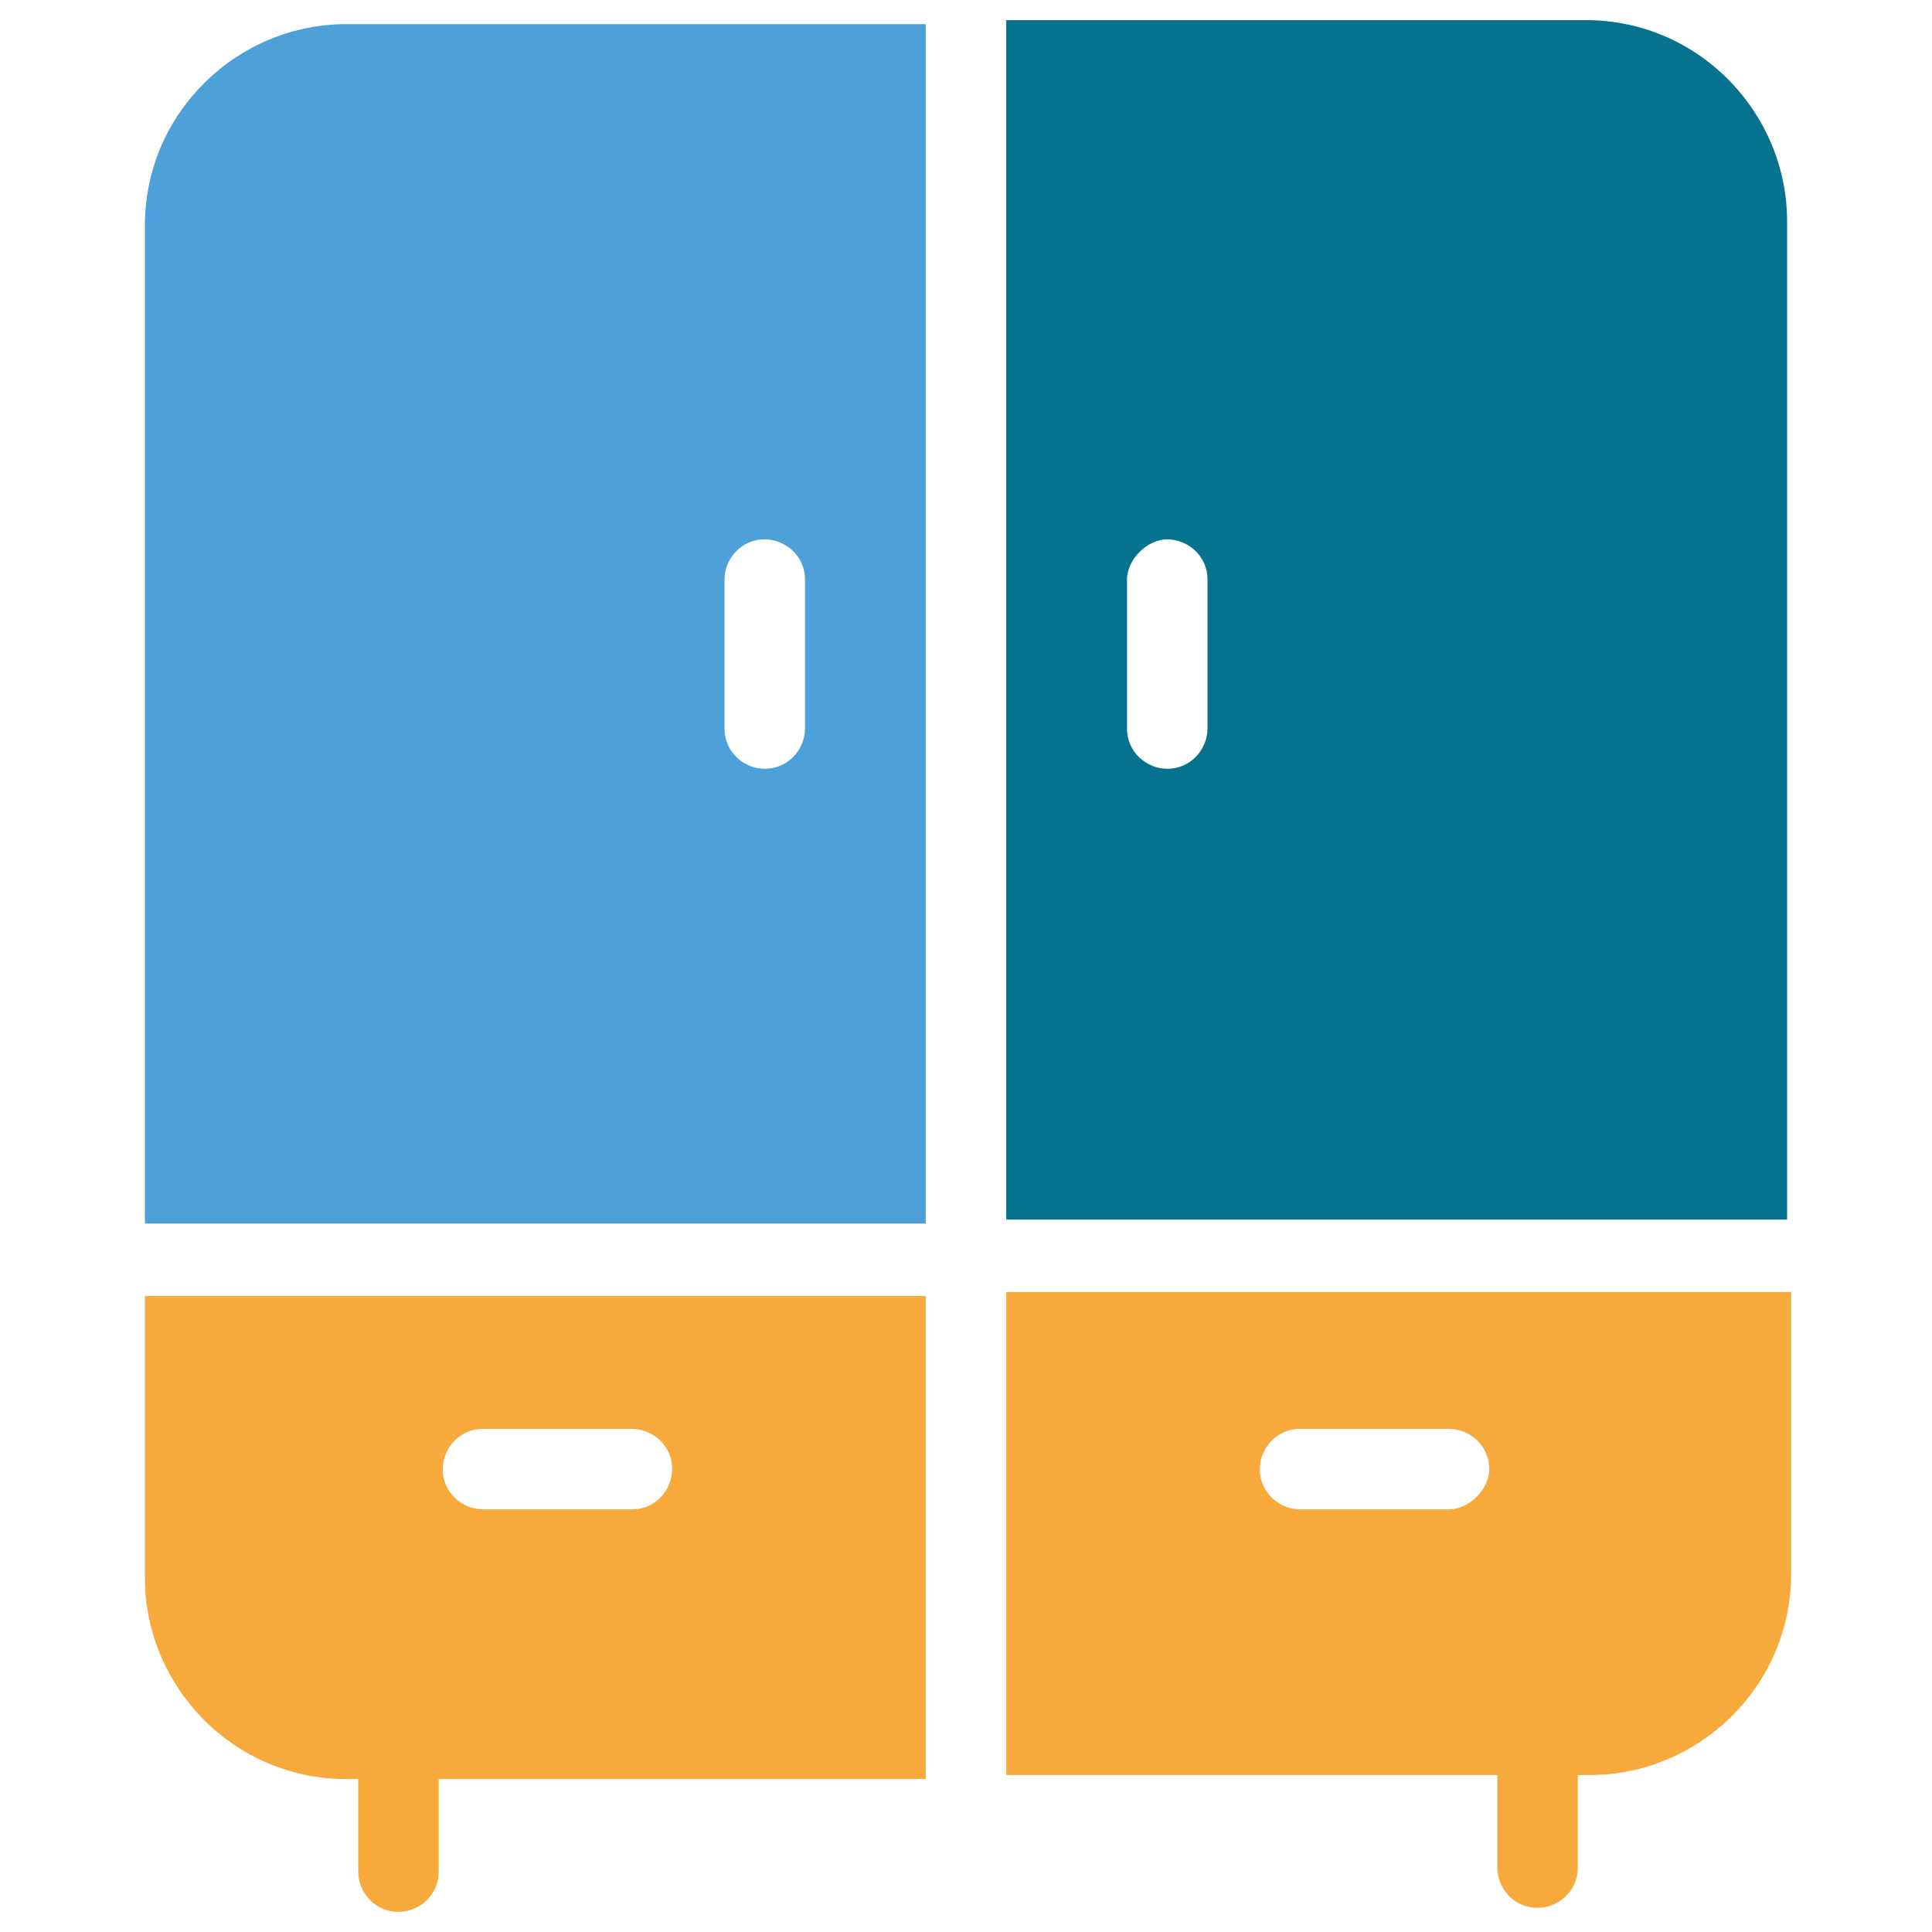<?xml version="1.0" encoding="utf-8"?>
<!-- Generator: Adobe Illustrator 18.0.0, SVG Export Plug-In . SVG Version: 6.00 Build 0)  -->
<!DOCTYPE svg PUBLIC "-//W3C//DTD SVG 1.1//EN" "http://www.w3.org/Graphics/SVG/1.1/DTD/svg11.dtd">
<svg version="1.1" id="Layer_1" xmlns="http://www.w3.org/2000/svg" xmlns:xlink="http://www.w3.org/1999/xlink" x="0px" y="0px"
	 viewBox="0 0 48 48" enable-background="new 0 0 48 48" xml:space="preserve">
<g>
	<path fill="#06728D" d="M25,30.3h19.4V5.5c0-2.7-2.2-5-5-5H25V30.3z M29,13.4c0.5,0,1,0.4,1,1v3.7c0,0.5-0.4,1-1,1
		c-0.5,0-1-0.4-1-1v-3.7C28,13.9,28.5,13.4,29,13.4z"/>
	<path fill="#4DA0D8" d="M23,30.3V0.6H8.6c-2.7,0-5,2.2-5,5v24.8H23z M18,14.4c0-0.5,0.4-1,1-1c0.5,0,1,0.4,1,1v3.7c0,0.5-0.4,1-1,1
		c-0.5,0-1-0.4-1-1V14.4z"/>
	<path fill="#F7A93B" d="M25,32.2v11.9h12.2v2.3c0,0.5,0.4,1,1,1c0.5,0,1-0.4,1-1v-2.3h0.3c2.7,0,5-2.2,5-5v-7H25z M36,37.5h-3.7
		c-0.5,0-1-0.4-1-1c0-0.5,0.4-1,1-1H36c0.5,0,1,0.4,1,1C37,37,36.5,37.5,36,37.5z"/>
	<path fill="#F7A93B" d="M23,32.2H3.6v7c0,2.7,2.2,5,5,5h0.3v2.3c0,0.5,0.4,1,1,1c0.5,0,1-0.4,1-1v-2.3H23V32.2z M15.7,37.5h-3.7
		c-0.5,0-1-0.4-1-1c0-0.5,0.4-1,1-1h3.7c0.5,0,1,0.4,1,1C16.7,37,16.3,37.5,15.7,37.5z"/>
</g>
</svg>
